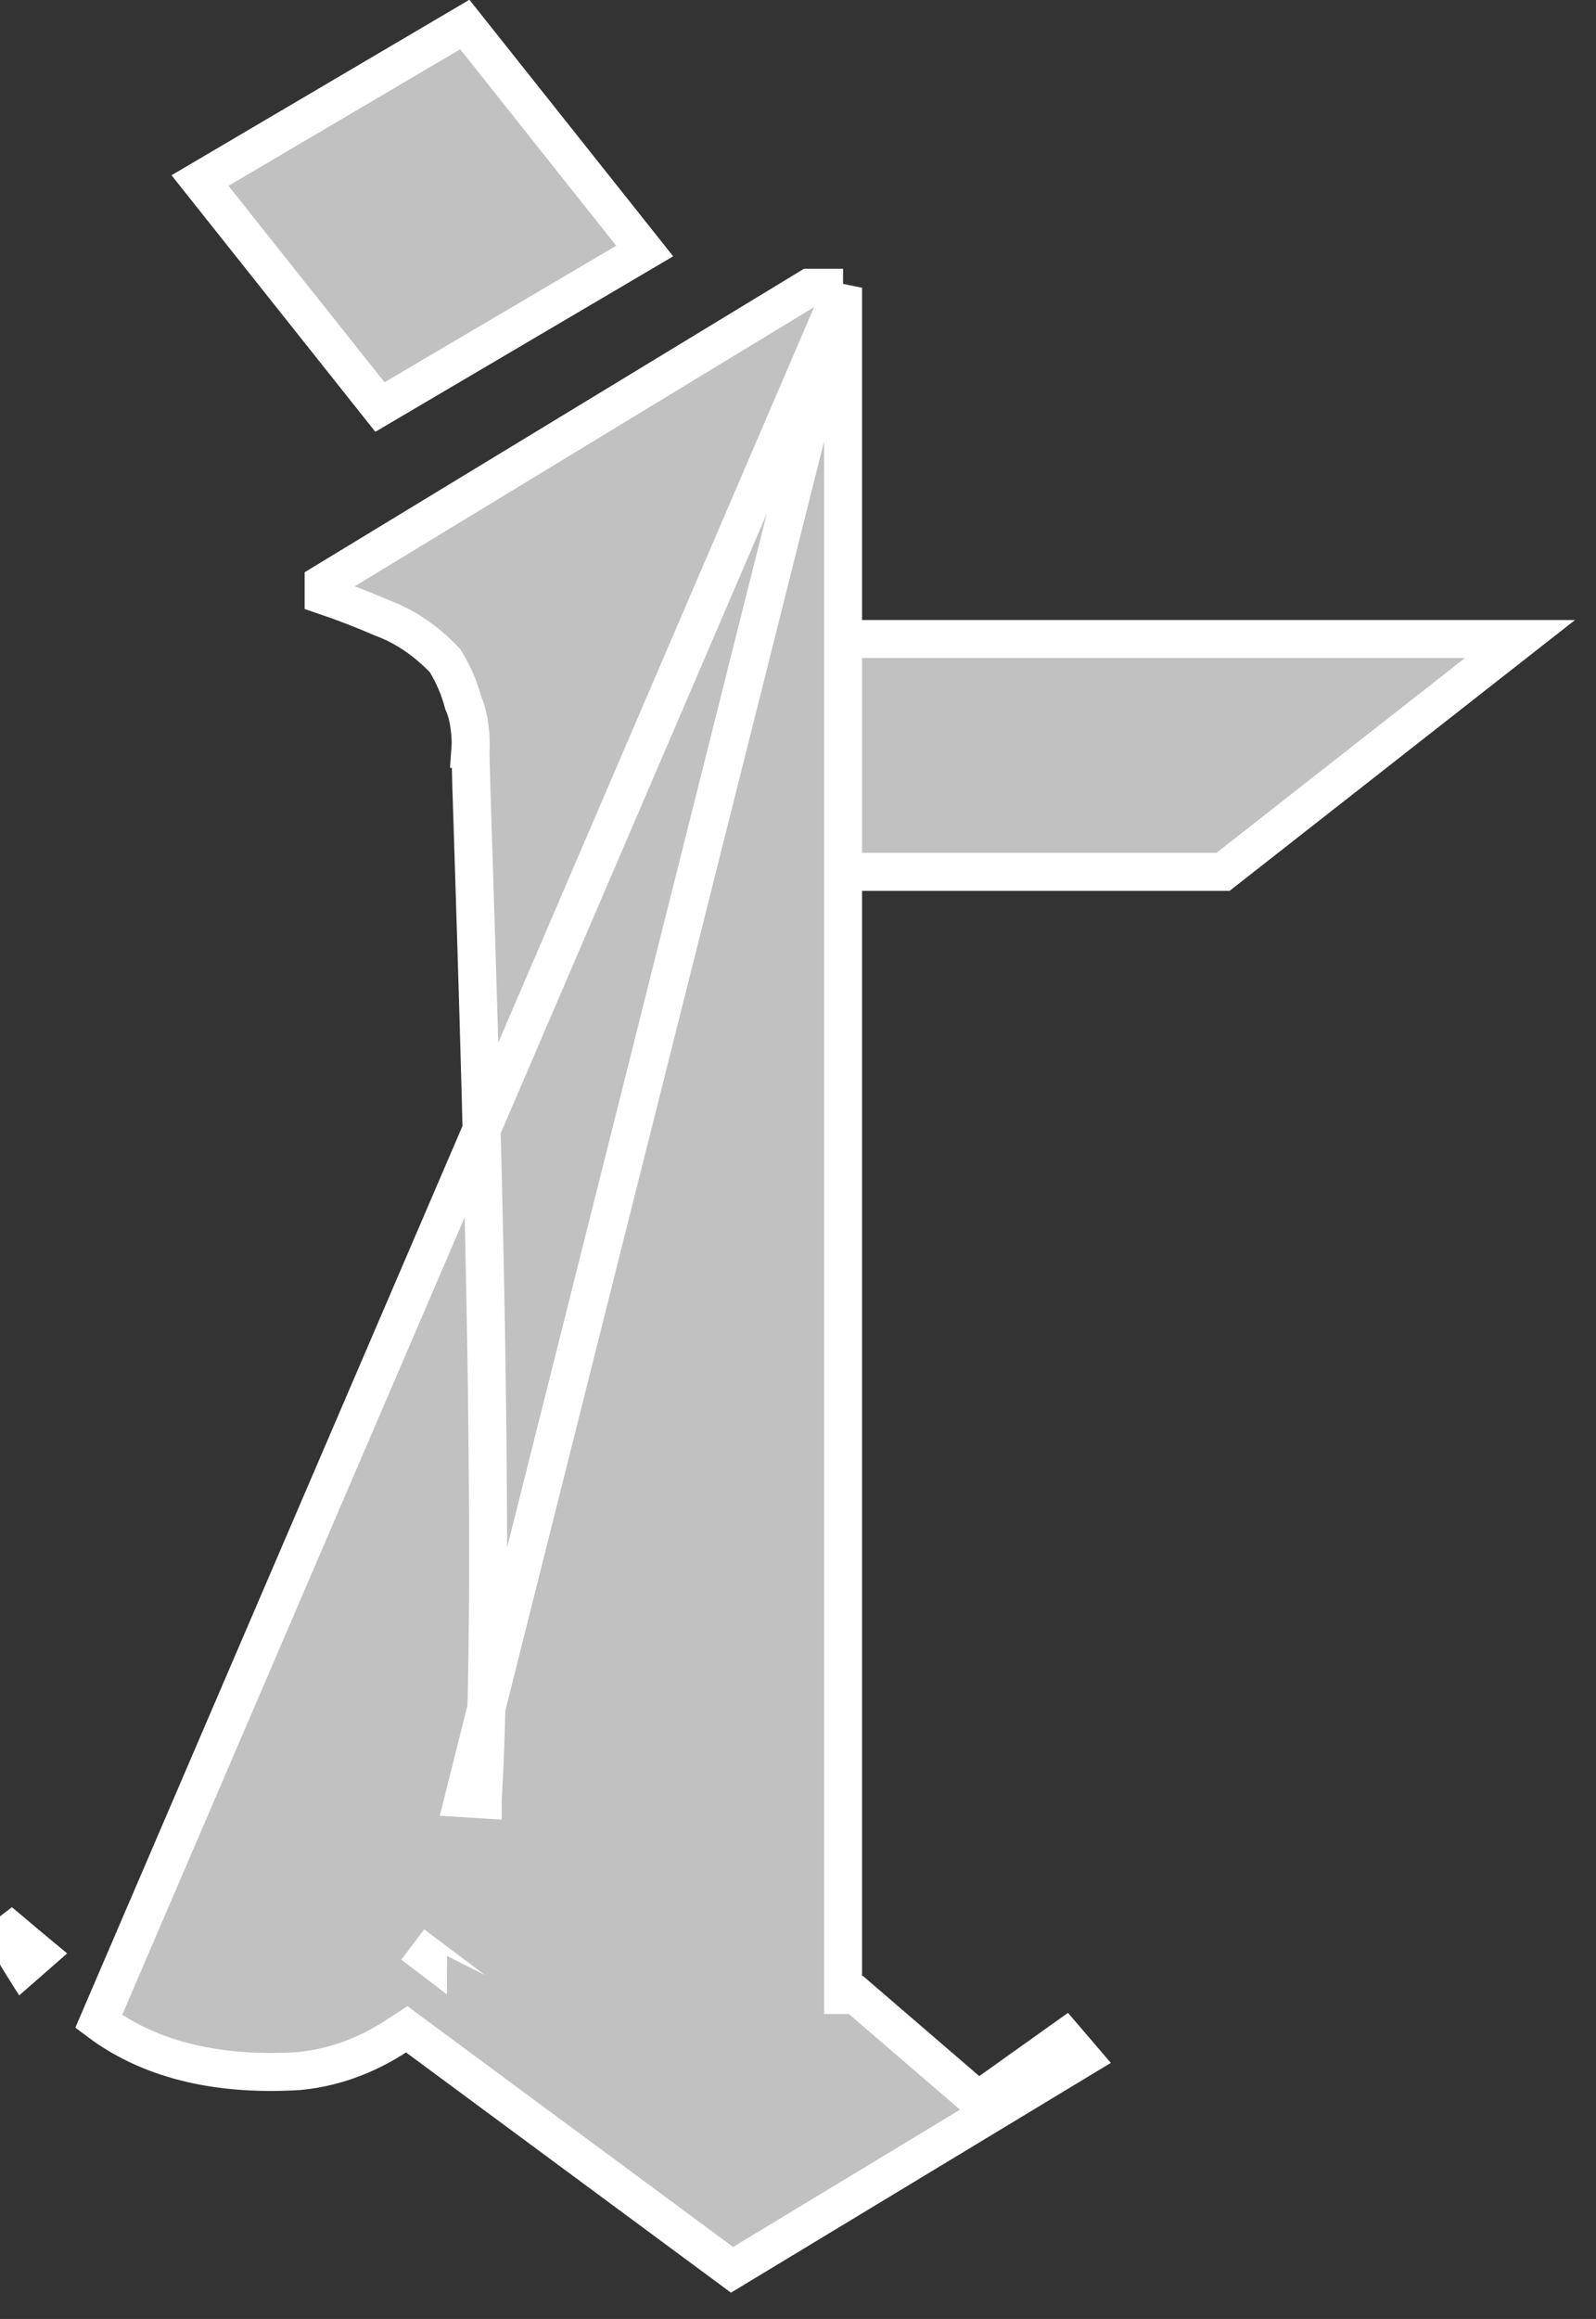 <svg width="42" height="61" viewBox="0 0 42 61" fill="none" xmlns="http://www.w3.org/2000/svg">
<rect x="0" y="0" width="42" height="61" fill="#333333" stroke="none"/>
<path d="M40 16.809H21.026V22.934H32.185L40 16.809Z" fill="#C1C1C1" stroke="white"/>
<path d="M22.186 7.57H21.297L8.517 15.334V15.661C9.035 15.836 9.521 16.024 10.053 16.253C10.688 16.488 11.232 16.881 11.674 17.34L11.713 17.381L11.742 17.429C11.923 17.729 12.092 18.104 12.191 18.491C12.29 18.715 12.33 18.929 12.355 19.11L12.356 19.12L12.356 19.12C12.38 19.326 12.397 19.537 12.382 19.729M22.186 7.57L12.204 47.302L12.703 47.333C12.703 47.332 12.703 47.331 12.703 47.33C12.935 43.528 12.845 36.759 12.703 30.885C12.632 27.943 12.547 25.218 12.483 23.191C12.475 22.937 12.467 22.694 12.46 22.463C12.438 21.772 12.419 21.188 12.405 20.735C12.396 20.433 12.39 20.191 12.386 20.015C12.384 19.927 12.383 19.857 12.382 19.805C12.382 19.758 12.382 19.735 12.382 19.729M22.186 7.57V51.978V52.478H22.525L25.444 54.99L25.741 55.246L26.06 55.019L28.023 53.62L28.469 54.141L19.264 59.707L10.983 53.587L10.704 53.38L10.413 53.569C9.83 53.948 8.962 54.376 7.86 54.48C5.511 54.62 3.893 54.083 2.756 53.289C2.702 53.252 2.649 53.213 2.597 53.174L22.186 7.57ZM12.382 19.729C12.382 19.733 12.382 19.736 12.382 19.739L11.883 19.698L12.382 19.727L12.382 19.727C12.382 19.728 12.382 19.728 12.382 19.729ZM11.262 51.453C11.262 51.453 11.262 51.452 11.263 51.452L10.863 51.151L11.261 51.454C11.261 51.454 11.261 51.453 11.262 51.453ZM0.615 51.728C0.369 51.339 0.168 50.943 0 50.559C0.071 50.616 0.19 50.716 0.34 50.843C0.521 50.997 0.748 51.19 0.996 51.395L0.615 51.728Z" fill="#C1C1C1" stroke="white"/>
<path d="M9.998 10.707L5.263 4.749L12.232 0.645L16.966 6.603L9.998 10.707Z" fill="#C1C1C1" stroke="white"/>
</svg>
